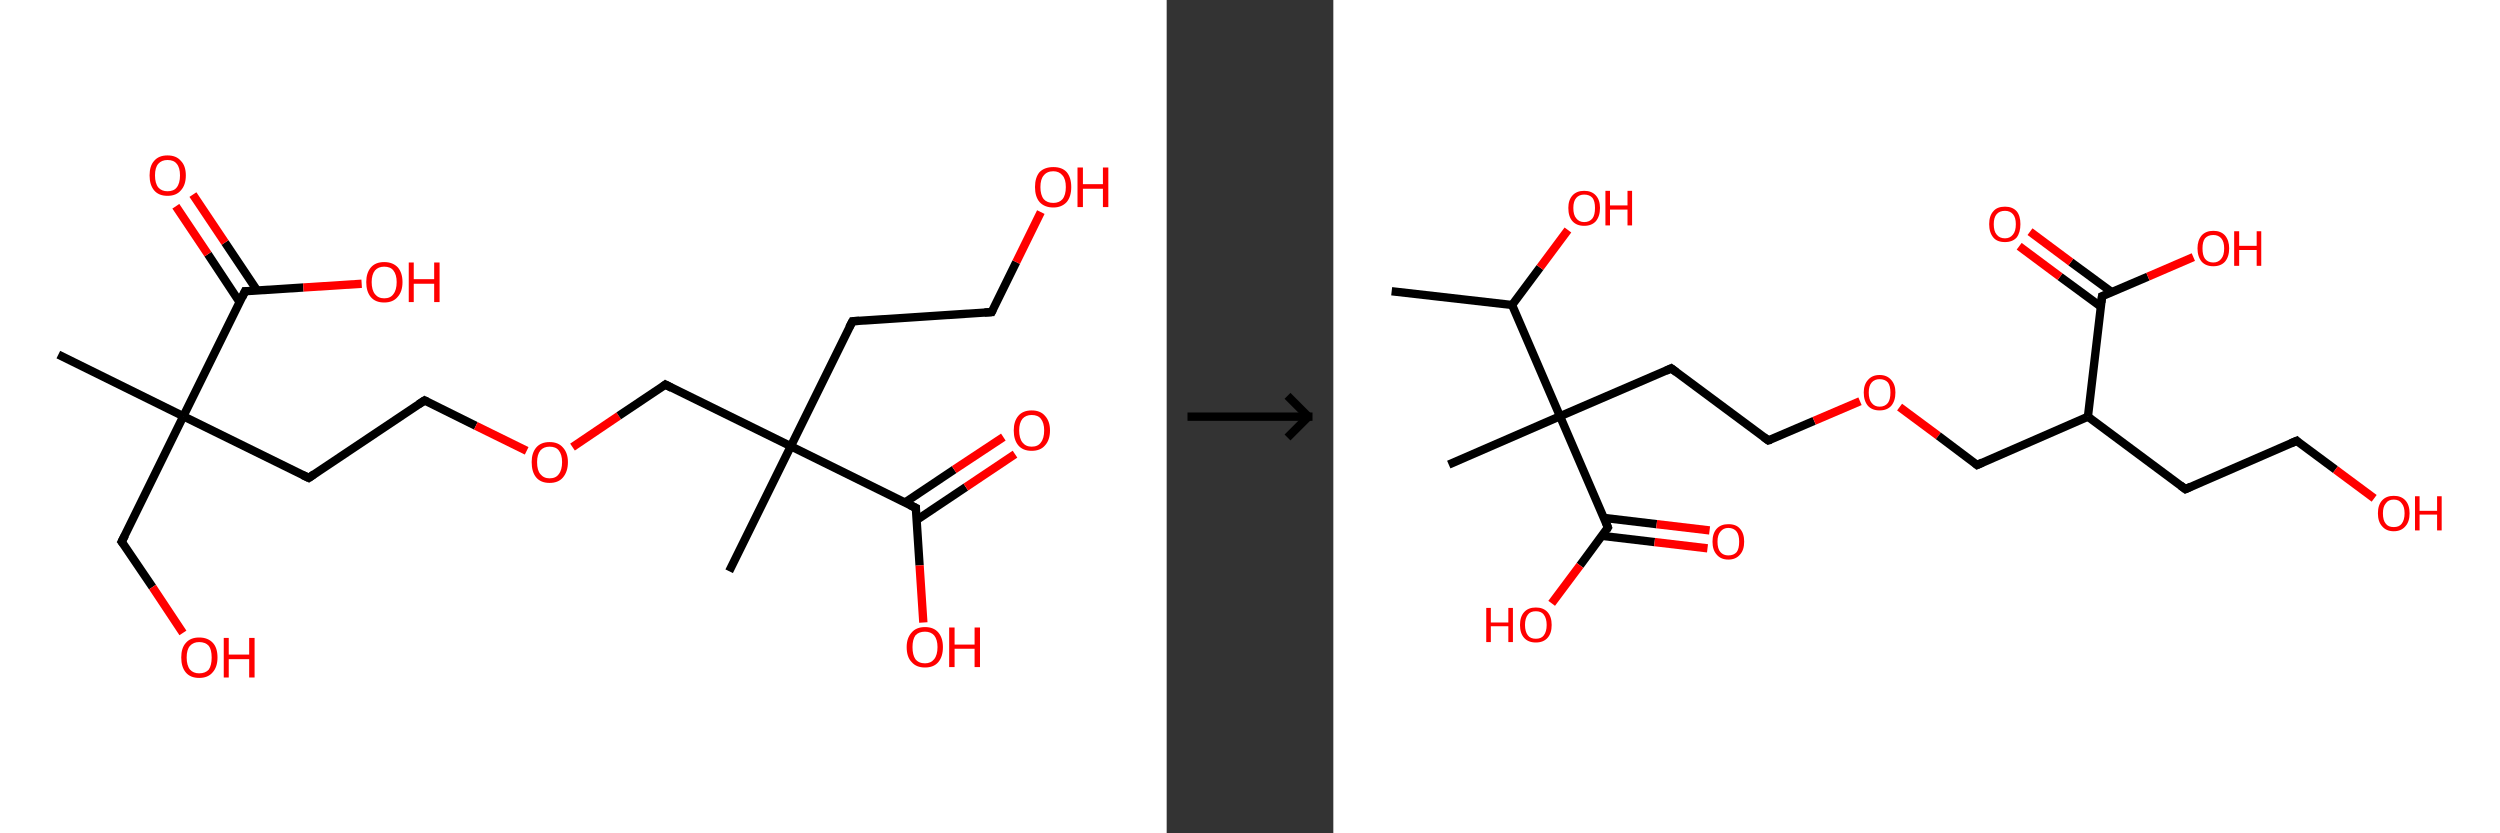 <?xml version='1.0' encoding='ASCII' standalone='yes'?>
<svg xmlns="http://www.w3.org/2000/svg" xmlns:xlink="http://www.w3.org/1999/xlink" version="1.1" width="600.0px" viewBox="0 0 600.0 200.0" height="200.0px">
  <rect x="0" y="0" width="600.0" height="200.0" fill="#333333" stroke="none"/>
  <g>
    <g transform="translate(0, 0) scale(1 1) "><!-- END OF HEADER -->
<rect style="opacity:1.0;fill:#FFFFFF;stroke:none" width="280.0" height="200.0" x="0.0" y="0.0"> </rect>
<path class="bond-0 atom-0 atom-1" d="M 14.0,85.1 L 44.0,99.9" style="fill:none;fill-rule:evenodd;stroke:#000000;stroke-width:2.0px;stroke-linecap:butt;stroke-linejoin:miter;stroke-opacity:1"/>
<path class="bond-1 atom-1 atom-2" d="M 44.0,99.9 L 29.2,130.0" style="fill:none;fill-rule:evenodd;stroke:#000000;stroke-width:2.0px;stroke-linecap:butt;stroke-linejoin:miter;stroke-opacity:1"/>
<path class="bond-2 atom-2 atom-3" d="M 29.2,130.0 L 36.6,140.9" style="fill:none;fill-rule:evenodd;stroke:#000000;stroke-width:2.0px;stroke-linecap:butt;stroke-linejoin:miter;stroke-opacity:1"/>
<path class="bond-2 atom-2 atom-3" d="M 36.6,140.9 L 43.9,151.9" style="fill:none;fill-rule:evenodd;stroke:#FF0000;stroke-width:2.0px;stroke-linecap:butt;stroke-linejoin:miter;stroke-opacity:1"/>
<path class="bond-3 atom-1 atom-4" d="M 44.0,99.9 L 74.1,114.7" style="fill:none;fill-rule:evenodd;stroke:#000000;stroke-width:2.0px;stroke-linecap:butt;stroke-linejoin:miter;stroke-opacity:1"/>
<path class="bond-4 atom-4 atom-5" d="M 74.1,114.7 L 101.9,96.1" style="fill:none;fill-rule:evenodd;stroke:#000000;stroke-width:2.0px;stroke-linecap:butt;stroke-linejoin:miter;stroke-opacity:1"/>
<path class="bond-5 atom-5 atom-6" d="M 101.9,96.1 L 114.2,102.2" style="fill:none;fill-rule:evenodd;stroke:#000000;stroke-width:2.0px;stroke-linecap:butt;stroke-linejoin:miter;stroke-opacity:1"/>
<path class="bond-5 atom-5 atom-6" d="M 114.2,102.2 L 126.4,108.2" style="fill:none;fill-rule:evenodd;stroke:#FF0000;stroke-width:2.0px;stroke-linecap:butt;stroke-linejoin:miter;stroke-opacity:1"/>
<path class="bond-6 atom-6 atom-7" d="M 137.4,107.3 L 148.5,99.8" style="fill:none;fill-rule:evenodd;stroke:#FF0000;stroke-width:2.0px;stroke-linecap:butt;stroke-linejoin:miter;stroke-opacity:1"/>
<path class="bond-6 atom-6 atom-7" d="M 148.5,99.8 L 159.7,92.3" style="fill:none;fill-rule:evenodd;stroke:#000000;stroke-width:2.0px;stroke-linecap:butt;stroke-linejoin:miter;stroke-opacity:1"/>
<path class="bond-7 atom-7 atom-8" d="M 159.7,92.3 L 189.8,107.1" style="fill:none;fill-rule:evenodd;stroke:#000000;stroke-width:2.0px;stroke-linecap:butt;stroke-linejoin:miter;stroke-opacity:1"/>
<path class="bond-8 atom-8 atom-9" d="M 189.8,107.1 L 175.0,137.1" style="fill:none;fill-rule:evenodd;stroke:#000000;stroke-width:2.0px;stroke-linecap:butt;stroke-linejoin:miter;stroke-opacity:1"/>
<path class="bond-9 atom-8 atom-10" d="M 189.8,107.1 L 204.6,77.1" style="fill:none;fill-rule:evenodd;stroke:#000000;stroke-width:2.0px;stroke-linecap:butt;stroke-linejoin:miter;stroke-opacity:1"/>
<path class="bond-10 atom-10 atom-11" d="M 204.6,77.1 L 238.0,74.9" style="fill:none;fill-rule:evenodd;stroke:#000000;stroke-width:2.0px;stroke-linecap:butt;stroke-linejoin:miter;stroke-opacity:1"/>
<path class="bond-11 atom-11 atom-12" d="M 238.0,74.9 L 243.9,62.9" style="fill:none;fill-rule:evenodd;stroke:#000000;stroke-width:2.0px;stroke-linecap:butt;stroke-linejoin:miter;stroke-opacity:1"/>
<path class="bond-11 atom-11 atom-12" d="M 243.9,62.9 L 249.8,50.9" style="fill:none;fill-rule:evenodd;stroke:#FF0000;stroke-width:2.0px;stroke-linecap:butt;stroke-linejoin:miter;stroke-opacity:1"/>
<path class="bond-12 atom-8 atom-13" d="M 189.8,107.1 L 219.8,121.9" style="fill:none;fill-rule:evenodd;stroke:#000000;stroke-width:2.0px;stroke-linecap:butt;stroke-linejoin:miter;stroke-opacity:1"/>
<path class="bond-13 atom-13 atom-14" d="M 220.0,124.8 L 231.8,116.9" style="fill:none;fill-rule:evenodd;stroke:#000000;stroke-width:2.0px;stroke-linecap:butt;stroke-linejoin:miter;stroke-opacity:1"/>
<path class="bond-13 atom-13 atom-14" d="M 231.8,116.9 L 243.6,109.0" style="fill:none;fill-rule:evenodd;stroke:#FF0000;stroke-width:2.0px;stroke-linecap:butt;stroke-linejoin:miter;stroke-opacity:1"/>
<path class="bond-13 atom-13 atom-14" d="M 217.2,120.6 L 229.0,112.7" style="fill:none;fill-rule:evenodd;stroke:#000000;stroke-width:2.0px;stroke-linecap:butt;stroke-linejoin:miter;stroke-opacity:1"/>
<path class="bond-13 atom-13 atom-14" d="M 229.0,112.7 L 240.8,104.9" style="fill:none;fill-rule:evenodd;stroke:#FF0000;stroke-width:2.0px;stroke-linecap:butt;stroke-linejoin:miter;stroke-opacity:1"/>
<path class="bond-14 atom-13 atom-15" d="M 219.8,121.9 L 220.7,135.7" style="fill:none;fill-rule:evenodd;stroke:#000000;stroke-width:2.0px;stroke-linecap:butt;stroke-linejoin:miter;stroke-opacity:1"/>
<path class="bond-14 atom-13 atom-15" d="M 220.7,135.7 L 221.6,149.4" style="fill:none;fill-rule:evenodd;stroke:#FF0000;stroke-width:2.0px;stroke-linecap:butt;stroke-linejoin:miter;stroke-opacity:1"/>
<path class="bond-15 atom-1 atom-16" d="M 44.0,99.9 L 58.8,69.9" style="fill:none;fill-rule:evenodd;stroke:#000000;stroke-width:2.0px;stroke-linecap:butt;stroke-linejoin:miter;stroke-opacity:1"/>
<path class="bond-16 atom-16 atom-17" d="M 61.7,69.7 L 54.0,58.2" style="fill:none;fill-rule:evenodd;stroke:#000000;stroke-width:2.0px;stroke-linecap:butt;stroke-linejoin:miter;stroke-opacity:1"/>
<path class="bond-16 atom-16 atom-17" d="M 54.0,58.2 L 46.3,46.7" style="fill:none;fill-rule:evenodd;stroke:#FF0000;stroke-width:2.0px;stroke-linecap:butt;stroke-linejoin:miter;stroke-opacity:1"/>
<path class="bond-16 atom-16 atom-17" d="M 57.5,72.5 L 49.9,61.0" style="fill:none;fill-rule:evenodd;stroke:#000000;stroke-width:2.0px;stroke-linecap:butt;stroke-linejoin:miter;stroke-opacity:1"/>
<path class="bond-16 atom-16 atom-17" d="M 49.9,61.0 L 42.2,49.5" style="fill:none;fill-rule:evenodd;stroke:#FF0000;stroke-width:2.0px;stroke-linecap:butt;stroke-linejoin:miter;stroke-opacity:1"/>
<path class="bond-17 atom-16 atom-18" d="M 58.8,69.9 L 72.8,69.0" style="fill:none;fill-rule:evenodd;stroke:#000000;stroke-width:2.0px;stroke-linecap:butt;stroke-linejoin:miter;stroke-opacity:1"/>
<path class="bond-17 atom-16 atom-18" d="M 72.8,69.0 L 86.8,68.1" style="fill:none;fill-rule:evenodd;stroke:#FF0000;stroke-width:2.0px;stroke-linecap:butt;stroke-linejoin:miter;stroke-opacity:1"/>
<path d="M 30.0,128.5 L 29.2,130.0 L 29.6,130.5" style="fill:none;stroke:#000000;stroke-width:2.0px;stroke-linecap:butt;stroke-linejoin:miter;stroke-opacity:1;"/>
<path d="M 72.6,114.0 L 74.1,114.7 L 75.4,113.8" style="fill:none;stroke:#000000;stroke-width:2.0px;stroke-linecap:butt;stroke-linejoin:miter;stroke-opacity:1;"/>
<path d="M 100.5,97.0 L 101.9,96.1 L 102.5,96.4" style="fill:none;stroke:#000000;stroke-width:2.0px;stroke-linecap:butt;stroke-linejoin:miter;stroke-opacity:1;"/>
<path d="M 159.2,92.7 L 159.7,92.3 L 161.2,93.1" style="fill:none;stroke:#000000;stroke-width:2.0px;stroke-linecap:butt;stroke-linejoin:miter;stroke-opacity:1;"/>
<path d="M 203.8,78.6 L 204.6,77.1 L 206.2,77.0" style="fill:none;stroke:#000000;stroke-width:2.0px;stroke-linecap:butt;stroke-linejoin:miter;stroke-opacity:1;"/>
<path d="M 236.3,75.0 L 238.0,74.9 L 238.3,74.3" style="fill:none;stroke:#000000;stroke-width:2.0px;stroke-linecap:butt;stroke-linejoin:miter;stroke-opacity:1;"/>
<path d="M 218.3,121.2 L 219.8,121.9 L 219.8,122.6" style="fill:none;stroke:#000000;stroke-width:2.0px;stroke-linecap:butt;stroke-linejoin:miter;stroke-opacity:1;"/>
<path d="M 58.1,71.4 L 58.8,69.9 L 59.5,69.9" style="fill:none;stroke:#000000;stroke-width:2.0px;stroke-linecap:butt;stroke-linejoin:miter;stroke-opacity:1;"/>
<path class="atom-3" d="M 43.5 157.8 Q 43.5 155.5, 44.6 154.3 Q 45.7 153.0, 47.8 153.0 Q 49.9 153.0, 51.1 154.3 Q 52.2 155.5, 52.2 157.8 Q 52.2 160.1, 51.0 161.4 Q 49.9 162.7, 47.8 162.7 Q 45.7 162.7, 44.6 161.4 Q 43.5 160.1, 43.5 157.8 M 47.8 161.6 Q 49.3 161.6, 50.1 160.7 Q 50.8 159.7, 50.8 157.8 Q 50.8 155.9, 50.1 155.0 Q 49.3 154.1, 47.8 154.1 Q 46.4 154.1, 45.6 155.0 Q 44.8 155.9, 44.8 157.8 Q 44.8 159.7, 45.6 160.7 Q 46.4 161.6, 47.8 161.6 " fill="#FF0000"/>
<path class="atom-3" d="M 53.7 153.1 L 54.9 153.1 L 54.9 157.1 L 59.8 157.1 L 59.8 153.1 L 61.1 153.1 L 61.1 162.6 L 59.8 162.6 L 59.8 158.2 L 54.9 158.2 L 54.9 162.6 L 53.7 162.6 L 53.7 153.1 " fill="#FF0000"/>
<path class="atom-6" d="M 127.6 110.9 Q 127.6 108.7, 128.7 107.4 Q 129.8 106.1, 131.9 106.1 Q 134.0 106.1, 135.1 107.4 Q 136.3 108.7, 136.3 110.9 Q 136.3 113.2, 135.1 114.6 Q 134.0 115.9, 131.9 115.9 Q 129.8 115.9, 128.7 114.6 Q 127.6 113.3, 127.6 110.9 M 131.9 114.8 Q 133.4 114.8, 134.1 113.8 Q 134.9 112.8, 134.9 110.9 Q 134.9 109.1, 134.1 108.1 Q 133.4 107.2, 131.9 107.2 Q 130.5 107.2, 129.7 108.1 Q 128.9 109.1, 128.9 110.9 Q 128.9 112.9, 129.7 113.8 Q 130.5 114.8, 131.9 114.8 " fill="#FF0000"/>
<path class="atom-12" d="M 248.4 44.9 Q 248.4 42.6, 249.5 41.3 Q 250.7 40.1, 252.8 40.1 Q 254.9 40.1, 256.0 41.3 Q 257.1 42.6, 257.1 44.9 Q 257.1 47.2, 256.0 48.5 Q 254.8 49.8, 252.8 49.8 Q 250.7 49.8, 249.5 48.5 Q 248.4 47.2, 248.4 44.9 M 252.8 48.7 Q 254.2 48.7, 255.0 47.8 Q 255.8 46.8, 255.8 44.9 Q 255.8 43.0, 255.0 42.1 Q 254.2 41.1, 252.8 41.1 Q 251.3 41.1, 250.5 42.1 Q 249.7 43.0, 249.7 44.9 Q 249.7 46.8, 250.5 47.8 Q 251.3 48.7, 252.8 48.7 " fill="#FF0000"/>
<path class="atom-12" d="M 258.6 40.2 L 259.9 40.2 L 259.9 44.2 L 264.7 44.2 L 264.7 40.2 L 266.0 40.2 L 266.0 49.7 L 264.7 49.7 L 264.7 45.3 L 259.9 45.3 L 259.9 49.7 L 258.6 49.7 L 258.6 40.2 " fill="#FF0000"/>
<path class="atom-14" d="M 243.3 103.3 Q 243.3 101.1, 244.4 99.8 Q 245.5 98.5, 247.6 98.5 Q 249.7 98.5, 250.8 99.8 Q 252.0 101.1, 252.0 103.3 Q 252.0 105.6, 250.8 106.9 Q 249.7 108.2, 247.6 108.2 Q 245.5 108.2, 244.4 106.9 Q 243.3 105.6, 243.3 103.3 M 247.6 107.2 Q 249.1 107.2, 249.8 106.2 Q 250.6 105.2, 250.6 103.3 Q 250.6 101.5, 249.8 100.5 Q 249.1 99.6, 247.6 99.6 Q 246.2 99.6, 245.4 100.5 Q 244.6 101.5, 244.6 103.3 Q 244.6 105.2, 245.4 106.2 Q 246.2 107.2, 247.6 107.2 " fill="#FF0000"/>
<path class="atom-15" d="M 217.6 155.3 Q 217.6 153.1, 218.8 151.8 Q 219.9 150.5, 222.0 150.5 Q 224.1 150.5, 225.2 151.8 Q 226.3 153.1, 226.3 155.3 Q 226.3 157.6, 225.2 158.9 Q 224.1 160.2, 222.0 160.2 Q 219.9 160.2, 218.8 158.9 Q 217.6 157.7, 217.6 155.3 M 222.0 159.2 Q 223.4 159.2, 224.2 158.2 Q 225.0 157.2, 225.0 155.3 Q 225.0 153.5, 224.2 152.5 Q 223.4 151.6, 222.0 151.6 Q 220.5 151.6, 219.7 152.5 Q 219.0 153.5, 219.0 155.3 Q 219.0 157.2, 219.7 158.2 Q 220.5 159.2, 222.0 159.2 " fill="#FF0000"/>
<path class="atom-15" d="M 227.8 150.6 L 229.1 150.6 L 229.1 154.7 L 233.9 154.7 L 233.9 150.6 L 235.2 150.6 L 235.2 160.1 L 233.9 160.1 L 233.9 155.7 L 229.1 155.7 L 229.1 160.1 L 227.8 160.1 L 227.8 150.6 " fill="#FF0000"/>
<path class="atom-17" d="M 35.9 42.1 Q 35.9 39.8, 37.0 38.6 Q 38.1 37.3, 40.2 37.3 Q 42.3 37.3, 43.4 38.6 Q 44.6 39.8, 44.6 42.1 Q 44.6 44.4, 43.4 45.7 Q 42.3 47.0, 40.2 47.0 Q 38.1 47.0, 37.0 45.7 Q 35.9 44.4, 35.9 42.1 M 40.2 45.9 Q 41.7 45.9, 42.4 45.0 Q 43.2 44.0, 43.2 42.1 Q 43.2 40.2, 42.4 39.3 Q 41.7 38.4, 40.2 38.4 Q 38.8 38.4, 38.0 39.3 Q 37.2 40.2, 37.2 42.1 Q 37.2 44.0, 38.0 45.0 Q 38.8 45.9, 40.2 45.9 " fill="#FF0000"/>
<path class="atom-18" d="M 87.9 67.7 Q 87.9 65.5, 89.0 64.2 Q 90.1 62.9, 92.2 62.9 Q 94.3 62.9, 95.5 64.2 Q 96.6 65.5, 96.6 67.7 Q 96.6 70.0, 95.4 71.3 Q 94.3 72.6, 92.2 72.6 Q 90.1 72.6, 89.0 71.3 Q 87.9 70.0, 87.9 67.7 M 92.2 71.6 Q 93.7 71.6, 94.4 70.6 Q 95.2 69.6, 95.2 67.7 Q 95.2 65.9, 94.4 64.9 Q 93.7 64.0, 92.2 64.0 Q 90.8 64.0, 90.0 64.9 Q 89.2 65.9, 89.2 67.7 Q 89.2 69.6, 90.0 70.6 Q 90.8 71.6, 92.2 71.6 " fill="#FF0000"/>
<path class="atom-18" d="M 98.1 63.0 L 99.3 63.0 L 99.3 67.0 L 104.2 67.0 L 104.2 63.0 L 105.5 63.0 L 105.5 72.5 L 104.2 72.5 L 104.2 68.1 L 99.3 68.1 L 99.3 72.5 L 98.1 72.5 L 98.1 63.0 " fill="#FF0000"/>
</g>
    <g transform="translate(280.0, 0) scale(1 1) "><line x1="5" y1="100" x2="35" y2="100" style="stroke:rgb(0,0,0);stroke-width:2"/>
  <line x1="34" y1="100" x2="29" y2="95" style="stroke:rgb(0,0,0);stroke-width:2"/>
  <line x1="34" y1="100" x2="29" y2="105" style="stroke:rgb(0,0,0);stroke-width:2"/>
</g>
    <g transform="translate(320.0, 0) scale(1 1) "><!-- END OF HEADER -->
<rect style="opacity:1.0;fill:#FFFFFF;stroke:none" width="280.0" height="200.0" x="0.0" y="0.0"> </rect>
<path class="bond-0 atom-0 atom-1" d="M 14.0,69.9 L 42.9,73.2" style="fill:none;fill-rule:evenodd;stroke:#000000;stroke-width:2.0px;stroke-linecap:butt;stroke-linejoin:miter;stroke-opacity:1"/>
<path class="bond-1 atom-1 atom-2" d="M 42.9,73.2 L 49.6,64.2" style="fill:none;fill-rule:evenodd;stroke:#000000;stroke-width:2.0px;stroke-linecap:butt;stroke-linejoin:miter;stroke-opacity:1"/>
<path class="bond-1 atom-1 atom-2" d="M 49.6,64.2 L 56.3,55.2" style="fill:none;fill-rule:evenodd;stroke:#FF0000;stroke-width:2.0px;stroke-linecap:butt;stroke-linejoin:miter;stroke-opacity:1"/>
<path class="bond-2 atom-1 atom-3" d="M 42.9,73.2 L 54.4,99.9" style="fill:none;fill-rule:evenodd;stroke:#000000;stroke-width:2.0px;stroke-linecap:butt;stroke-linejoin:miter;stroke-opacity:1"/>
<path class="bond-3 atom-3 atom-4" d="M 54.4,99.9 L 27.7,111.5" style="fill:none;fill-rule:evenodd;stroke:#000000;stroke-width:2.0px;stroke-linecap:butt;stroke-linejoin:miter;stroke-opacity:1"/>
<path class="bond-4 atom-3 atom-5" d="M 54.4,99.9 L 81.1,88.4" style="fill:none;fill-rule:evenodd;stroke:#000000;stroke-width:2.0px;stroke-linecap:butt;stroke-linejoin:miter;stroke-opacity:1"/>
<path class="bond-5 atom-5 atom-6" d="M 81.1,88.4 L 104.4,105.7" style="fill:none;fill-rule:evenodd;stroke:#000000;stroke-width:2.0px;stroke-linecap:butt;stroke-linejoin:miter;stroke-opacity:1"/>
<path class="bond-6 atom-6 atom-7" d="M 104.4,105.7 L 115.4,101.0" style="fill:none;fill-rule:evenodd;stroke:#000000;stroke-width:2.0px;stroke-linecap:butt;stroke-linejoin:miter;stroke-opacity:1"/>
<path class="bond-6 atom-6 atom-7" d="M 115.4,101.0 L 126.4,96.3" style="fill:none;fill-rule:evenodd;stroke:#FF0000;stroke-width:2.0px;stroke-linecap:butt;stroke-linejoin:miter;stroke-opacity:1"/>
<path class="bond-7 atom-7 atom-8" d="M 135.9,97.7 L 145.2,104.6" style="fill:none;fill-rule:evenodd;stroke:#FF0000;stroke-width:2.0px;stroke-linecap:butt;stroke-linejoin:miter;stroke-opacity:1"/>
<path class="bond-7 atom-7 atom-8" d="M 145.2,104.6 L 154.5,111.6" style="fill:none;fill-rule:evenodd;stroke:#000000;stroke-width:2.0px;stroke-linecap:butt;stroke-linejoin:miter;stroke-opacity:1"/>
<path class="bond-8 atom-8 atom-9" d="M 154.5,111.6 L 181.1,100.0" style="fill:none;fill-rule:evenodd;stroke:#000000;stroke-width:2.0px;stroke-linecap:butt;stroke-linejoin:miter;stroke-opacity:1"/>
<path class="bond-9 atom-9 atom-10" d="M 181.1,100.0 L 204.5,117.4" style="fill:none;fill-rule:evenodd;stroke:#000000;stroke-width:2.0px;stroke-linecap:butt;stroke-linejoin:miter;stroke-opacity:1"/>
<path class="bond-10 atom-10 atom-11" d="M 204.5,117.4 L 231.2,105.8" style="fill:none;fill-rule:evenodd;stroke:#000000;stroke-width:2.0px;stroke-linecap:butt;stroke-linejoin:miter;stroke-opacity:1"/>
<path class="bond-11 atom-11 atom-12" d="M 231.2,105.8 L 240.5,112.7" style="fill:none;fill-rule:evenodd;stroke:#000000;stroke-width:2.0px;stroke-linecap:butt;stroke-linejoin:miter;stroke-opacity:1"/>
<path class="bond-11 atom-11 atom-12" d="M 240.5,112.7 L 249.8,119.6" style="fill:none;fill-rule:evenodd;stroke:#FF0000;stroke-width:2.0px;stroke-linecap:butt;stroke-linejoin:miter;stroke-opacity:1"/>
<path class="bond-12 atom-9 atom-13" d="M 181.1,100.0 L 184.5,71.1" style="fill:none;fill-rule:evenodd;stroke:#000000;stroke-width:2.0px;stroke-linecap:butt;stroke-linejoin:miter;stroke-opacity:1"/>
<path class="bond-13 atom-13 atom-14" d="M 186.8,70.1 L 177.0,62.9" style="fill:none;fill-rule:evenodd;stroke:#000000;stroke-width:2.0px;stroke-linecap:butt;stroke-linejoin:miter;stroke-opacity:1"/>
<path class="bond-13 atom-13 atom-14" d="M 177.0,62.9 L 167.2,55.6" style="fill:none;fill-rule:evenodd;stroke:#FF0000;stroke-width:2.0px;stroke-linecap:butt;stroke-linejoin:miter;stroke-opacity:1"/>
<path class="bond-13 atom-13 atom-14" d="M 184.2,73.6 L 174.4,66.4" style="fill:none;fill-rule:evenodd;stroke:#000000;stroke-width:2.0px;stroke-linecap:butt;stroke-linejoin:miter;stroke-opacity:1"/>
<path class="bond-13 atom-13 atom-14" d="M 174.4,66.4 L 164.6,59.1" style="fill:none;fill-rule:evenodd;stroke:#FF0000;stroke-width:2.0px;stroke-linecap:butt;stroke-linejoin:miter;stroke-opacity:1"/>
<path class="bond-14 atom-13 atom-15" d="M 184.5,71.1 L 195.5,66.4" style="fill:none;fill-rule:evenodd;stroke:#000000;stroke-width:2.0px;stroke-linecap:butt;stroke-linejoin:miter;stroke-opacity:1"/>
<path class="bond-14 atom-13 atom-15" d="M 195.5,66.4 L 206.4,61.7" style="fill:none;fill-rule:evenodd;stroke:#FF0000;stroke-width:2.0px;stroke-linecap:butt;stroke-linejoin:miter;stroke-opacity:1"/>
<path class="bond-15 atom-3 atom-16" d="M 54.4,99.9 L 65.9,126.6" style="fill:none;fill-rule:evenodd;stroke:#000000;stroke-width:2.0px;stroke-linecap:butt;stroke-linejoin:miter;stroke-opacity:1"/>
<path class="bond-16 atom-16 atom-17" d="M 64.4,128.6 L 77.1,130.1" style="fill:none;fill-rule:evenodd;stroke:#000000;stroke-width:2.0px;stroke-linecap:butt;stroke-linejoin:miter;stroke-opacity:1"/>
<path class="bond-16 atom-16 atom-17" d="M 77.1,130.1 L 89.8,131.6" style="fill:none;fill-rule:evenodd;stroke:#FF0000;stroke-width:2.0px;stroke-linecap:butt;stroke-linejoin:miter;stroke-opacity:1"/>
<path class="bond-16 atom-16 atom-17" d="M 65.0,124.3 L 77.6,125.8" style="fill:none;fill-rule:evenodd;stroke:#000000;stroke-width:2.0px;stroke-linecap:butt;stroke-linejoin:miter;stroke-opacity:1"/>
<path class="bond-16 atom-16 atom-17" d="M 77.6,125.8 L 90.3,127.3" style="fill:none;fill-rule:evenodd;stroke:#FF0000;stroke-width:2.0px;stroke-linecap:butt;stroke-linejoin:miter;stroke-opacity:1"/>
<path class="bond-17 atom-16 atom-18" d="M 65.9,126.6 L 59.2,135.7" style="fill:none;fill-rule:evenodd;stroke:#000000;stroke-width:2.0px;stroke-linecap:butt;stroke-linejoin:miter;stroke-opacity:1"/>
<path class="bond-17 atom-16 atom-18" d="M 59.2,135.7 L 52.4,144.8" style="fill:none;fill-rule:evenodd;stroke:#FF0000;stroke-width:2.0px;stroke-linecap:butt;stroke-linejoin:miter;stroke-opacity:1"/>
<path d="M 79.8,89.0 L 81.1,88.4 L 82.3,89.3" style="fill:none;stroke:#000000;stroke-width:2.0px;stroke-linecap:butt;stroke-linejoin:miter;stroke-opacity:1;"/>
<path d="M 103.3,104.9 L 104.4,105.7 L 105.0,105.5" style="fill:none;stroke:#000000;stroke-width:2.0px;stroke-linecap:butt;stroke-linejoin:miter;stroke-opacity:1;"/>
<path d="M 154.0,111.2 L 154.5,111.6 L 155.8,111.0" style="fill:none;stroke:#000000;stroke-width:2.0px;stroke-linecap:butt;stroke-linejoin:miter;stroke-opacity:1;"/>
<path d="M 203.3,116.5 L 204.5,117.4 L 205.8,116.8" style="fill:none;stroke:#000000;stroke-width:2.0px;stroke-linecap:butt;stroke-linejoin:miter;stroke-opacity:1;"/>
<path d="M 229.8,106.4 L 231.2,105.8 L 231.6,106.2" style="fill:none;stroke:#000000;stroke-width:2.0px;stroke-linecap:butt;stroke-linejoin:miter;stroke-opacity:1;"/>
<path d="M 184.3,72.6 L 184.5,71.1 L 185.0,70.9" style="fill:none;stroke:#000000;stroke-width:2.0px;stroke-linecap:butt;stroke-linejoin:miter;stroke-opacity:1;"/>
<path d="M 65.4,125.3 L 65.9,126.6 L 65.6,127.1" style="fill:none;stroke:#000000;stroke-width:2.0px;stroke-linecap:butt;stroke-linejoin:miter;stroke-opacity:1;"/>
<path class="atom-2" d="M 56.4 49.9 Q 56.4 48.0, 57.4 46.9 Q 58.4 45.8, 60.2 45.8 Q 62.0 45.8, 63.0 46.9 Q 64.0 48.0, 64.0 49.9 Q 64.0 51.9, 63.0 53.1 Q 62.0 54.2, 60.2 54.2 Q 58.4 54.2, 57.4 53.1 Q 56.4 52.0, 56.4 49.9 M 60.2 53.3 Q 61.5 53.3, 62.2 52.4 Q 62.8 51.6, 62.8 49.9 Q 62.8 48.3, 62.2 47.5 Q 61.5 46.7, 60.2 46.7 Q 59.0 46.7, 58.3 47.5 Q 57.6 48.3, 57.6 49.9 Q 57.6 51.6, 58.3 52.4 Q 59.0 53.3, 60.2 53.3 " fill="#FF0000"/>
<path class="atom-2" d="M 65.3 45.8 L 66.4 45.8 L 66.4 49.3 L 70.6 49.3 L 70.6 45.8 L 71.7 45.8 L 71.7 54.1 L 70.6 54.1 L 70.6 50.3 L 66.4 50.3 L 66.4 54.1 L 65.3 54.1 L 65.3 45.8 " fill="#FF0000"/>
<path class="atom-7" d="M 127.3 94.2 Q 127.3 92.3, 128.3 91.2 Q 129.3 90.0, 131.1 90.0 Q 132.9 90.0, 133.9 91.2 Q 134.9 92.3, 134.9 94.2 Q 134.9 96.2, 133.9 97.4 Q 132.9 98.5, 131.1 98.5 Q 129.3 98.5, 128.3 97.4 Q 127.3 96.2, 127.3 94.2 M 131.1 97.6 Q 132.4 97.6, 133.1 96.7 Q 133.7 95.9, 133.7 94.2 Q 133.7 92.6, 133.1 91.8 Q 132.4 91.0, 131.1 91.0 Q 129.9 91.0, 129.2 91.8 Q 128.5 92.6, 128.5 94.2 Q 128.5 95.9, 129.2 96.7 Q 129.9 97.6, 131.1 97.6 " fill="#FF0000"/>
<path class="atom-12" d="M 250.7 123.2 Q 250.7 121.2, 251.7 120.1 Q 252.7 119.0, 254.5 119.0 Q 256.3 119.0, 257.3 120.1 Q 258.3 121.2, 258.3 123.2 Q 258.3 125.2, 257.3 126.3 Q 256.3 127.5, 254.5 127.5 Q 252.7 127.5, 251.7 126.3 Q 250.7 125.2, 250.7 123.2 M 254.5 126.5 Q 255.8 126.5, 256.4 125.7 Q 257.1 124.8, 257.1 123.2 Q 257.1 121.6, 256.4 120.8 Q 255.8 119.9, 254.5 119.9 Q 253.2 119.9, 252.6 120.8 Q 251.9 121.6, 251.9 123.2 Q 251.9 124.9, 252.6 125.7 Q 253.2 126.5, 254.5 126.5 " fill="#FF0000"/>
<path class="atom-12" d="M 259.6 119.1 L 260.7 119.1 L 260.7 122.6 L 264.9 122.6 L 264.9 119.1 L 266.0 119.1 L 266.0 127.3 L 264.9 127.3 L 264.9 123.5 L 260.7 123.5 L 260.7 127.3 L 259.6 127.3 L 259.6 119.1 " fill="#FF0000"/>
<path class="atom-14" d="M 157.4 53.8 Q 157.4 51.8, 158.4 50.7 Q 159.3 49.6, 161.2 49.6 Q 163.0 49.6, 164.0 50.7 Q 164.9 51.8, 164.9 53.8 Q 164.9 55.8, 164.0 57.0 Q 163.0 58.1, 161.2 58.1 Q 159.3 58.1, 158.4 57.0 Q 157.4 55.8, 157.4 53.8 M 161.2 57.2 Q 162.4 57.2, 163.1 56.3 Q 163.8 55.5, 163.8 53.8 Q 163.8 52.2, 163.1 51.4 Q 162.4 50.6, 161.2 50.6 Q 159.9 50.6, 159.2 51.4 Q 158.5 52.2, 158.5 53.8 Q 158.5 55.5, 159.2 56.3 Q 159.9 57.2, 161.2 57.2 " fill="#FF0000"/>
<path class="atom-15" d="M 207.4 59.6 Q 207.4 57.7, 208.4 56.5 Q 209.4 55.4, 211.2 55.4 Q 213.0 55.4, 214.0 56.5 Q 215.0 57.7, 215.0 59.6 Q 215.0 61.6, 214.0 62.8 Q 213.0 63.9, 211.2 63.9 Q 209.4 63.9, 208.4 62.8 Q 207.4 61.6, 207.4 59.6 M 211.2 63.0 Q 212.4 63.0, 213.1 62.1 Q 213.8 61.3, 213.8 59.6 Q 213.8 58.0, 213.1 57.2 Q 212.4 56.4, 211.2 56.4 Q 209.9 56.4, 209.2 57.2 Q 208.6 58.0, 208.6 59.6 Q 208.6 61.3, 209.2 62.1 Q 209.9 63.0, 211.2 63.0 " fill="#FF0000"/>
<path class="atom-15" d="M 216.2 55.5 L 217.4 55.5 L 217.4 59.0 L 221.6 59.0 L 221.6 55.5 L 222.7 55.5 L 222.7 63.8 L 221.6 63.8 L 221.6 60.0 L 217.4 60.0 L 217.4 63.8 L 216.2 63.8 L 216.2 55.5 " fill="#FF0000"/>
<path class="atom-17" d="M 91.0 130.0 Q 91.0 128.0, 92.0 126.9 Q 93.0 125.8, 94.8 125.8 Q 96.7 125.8, 97.6 126.9 Q 98.6 128.0, 98.6 130.0 Q 98.6 132.0, 97.6 133.1 Q 96.6 134.3, 94.8 134.3 Q 93.0 134.3, 92.0 133.1 Q 91.0 132.0, 91.0 130.0 M 94.8 133.3 Q 96.1 133.3, 96.8 132.5 Q 97.4 131.7, 97.4 130.0 Q 97.4 128.4, 96.8 127.6 Q 96.1 126.7, 94.8 126.7 Q 93.6 126.7, 92.9 127.6 Q 92.2 128.4, 92.2 130.0 Q 92.2 131.7, 92.9 132.5 Q 93.6 133.3, 94.8 133.3 " fill="#FF0000"/>
<path class="atom-18" d="M 36.7 145.9 L 37.8 145.9 L 37.8 149.4 L 42.0 149.4 L 42.0 145.9 L 43.1 145.9 L 43.1 154.1 L 42.0 154.1 L 42.0 150.3 L 37.8 150.3 L 37.8 154.1 L 36.7 154.1 L 36.7 145.9 " fill="#FF0000"/>
<path class="atom-18" d="M 44.8 150.0 Q 44.8 148.0, 45.8 146.9 Q 46.8 145.8, 48.6 145.8 Q 50.4 145.8, 51.4 146.9 Q 52.4 148.0, 52.4 150.0 Q 52.4 152.0, 51.4 153.1 Q 50.4 154.2, 48.6 154.2 Q 46.8 154.2, 45.8 153.1 Q 44.8 152.0, 44.8 150.0 M 48.6 153.3 Q 49.9 153.3, 50.5 152.5 Q 51.2 151.6, 51.2 150.0 Q 51.2 148.4, 50.5 147.5 Q 49.9 146.7, 48.6 146.7 Q 47.3 146.7, 46.7 147.5 Q 46.0 148.4, 46.0 150.0 Q 46.0 151.6, 46.7 152.5 Q 47.3 153.3, 48.6 153.3 " fill="#FF0000"/>
</g>
  </g>
</svg>
